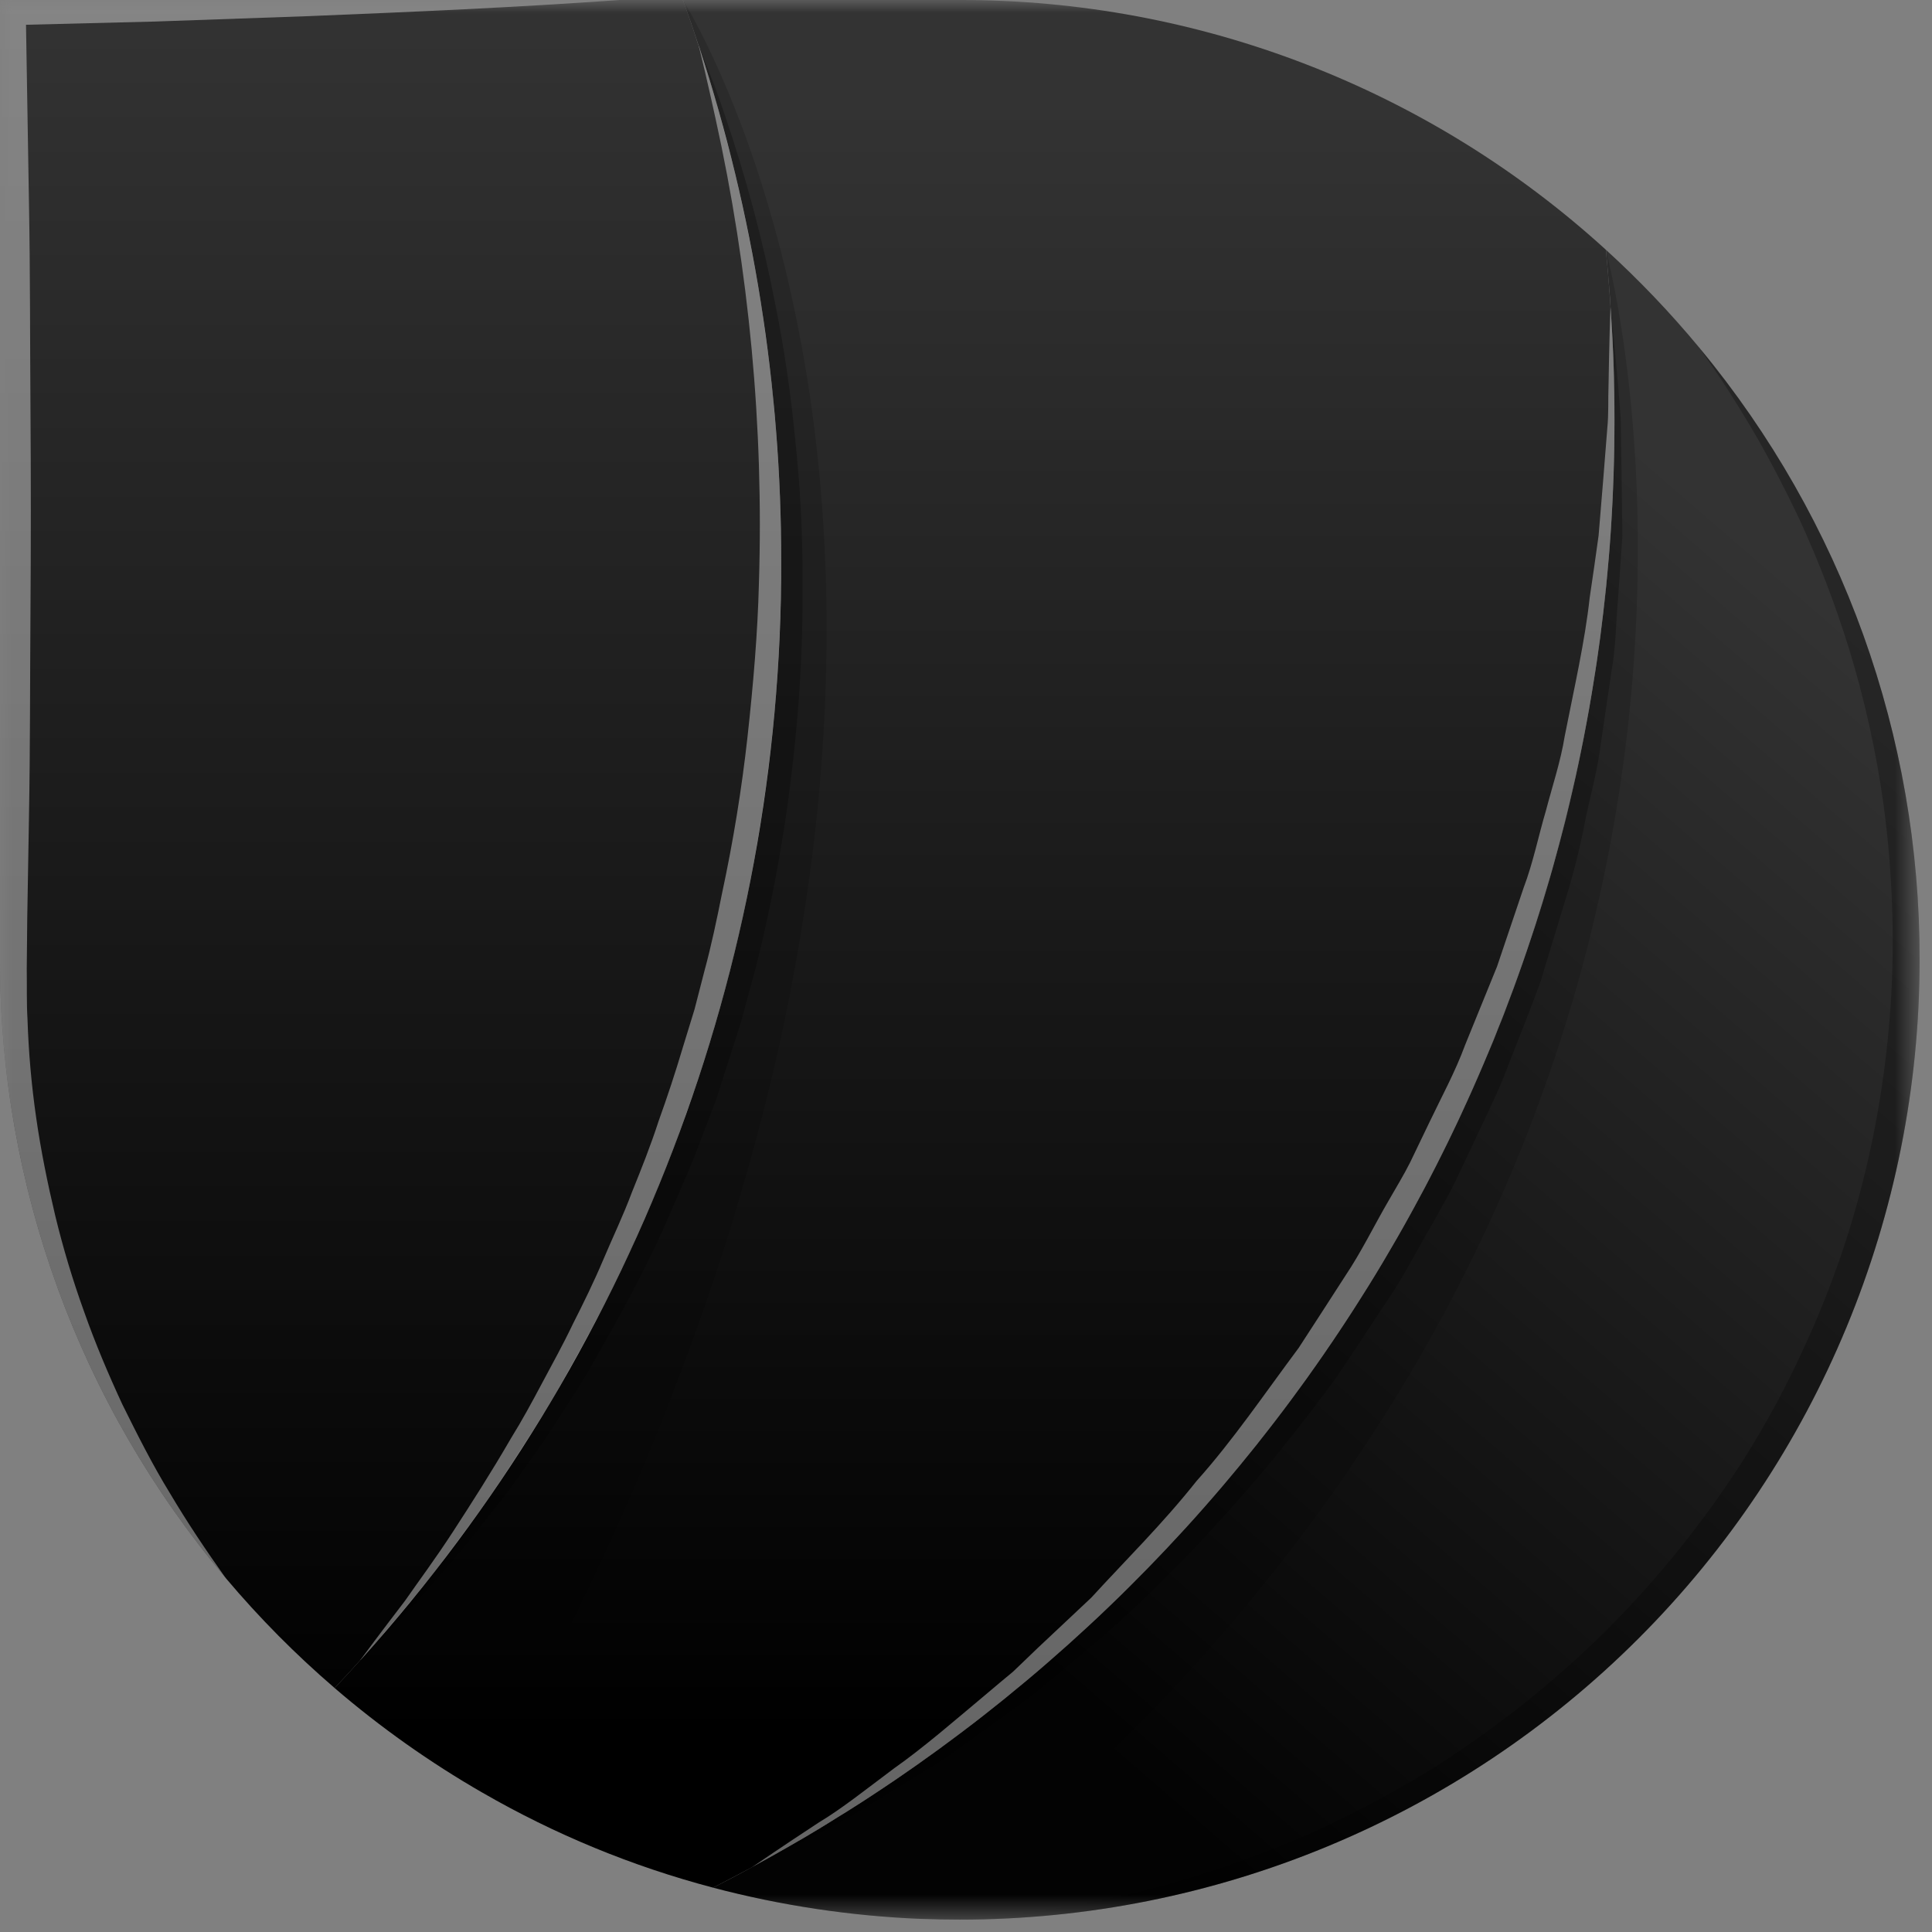 <svg width="78" height="78" viewBox="0 0 78 78" fill="none" xmlns="http://www.w3.org/2000/svg">
<rect x="0" y="0" width="78" height="78" fill="#808080" stroke="none"/>
<mask id="mask0_9_30" style="mask-type:luminance" maskUnits="userSpaceOnUse" x="0" y="0" width="78" height="78">
<path d="M77.5 0H0V77.5H77.5V0Z" fill="white"/>
</mask>
<g mask="url(#mask0_9_30)">
<path d="M77.5 38.75C77.5 49.027 73.417 58.883 66.15 66.15C58.883 73.417 49.027 77.5 38.75 77.5C38.22 77.5 37.7 77.49 37.17 77.47C34.339 77.355 31.53 76.932 28.79 76.21C29.32 75.94 29.84 75.67 30.36 75.38C30.37 75.38 30.38 75.37 30.4 75.36L30.41 75.35C30.96 75.05 31.5 74.75 32.03 74.44C32.16 74.36 32.29 74.29 32.42 74.22C32.92 73.92 33.42 73.62 33.91 73.3C34.055 73.222 34.195 73.135 34.33 73.04C34.71 72.81 35.09 72.56 35.46 72.31C35.72 72.14 35.99 71.96 36.24 71.79C36.62 71.53 36.99 71.27 37.36 71C37.61 70.83 37.84 70.66 38.08 70.47C38.4 70.25 38.71 70.01 39.02 69.77C39.3 69.57 39.57 69.36 39.84 69.14C40.22 68.85 40.59 68.55 40.96 68.23C41.12 68.11 41.28 67.98 41.44 67.84C41.84 67.51 42.23 67.17 42.62 66.82C42.83 66.64 43.04 66.46 43.25 66.26C43.48 66.06 43.7 65.86 43.92 65.65C44.34 65.27 44.75 64.87 45.16 64.47C45.215 64.425 45.265 64.375 45.31 64.32C45.71 63.94 46.1 63.54 46.48 63.14C46.75 62.88 47 62.61 47.24 62.34C47.53 62.05 47.8 61.75 48.07 61.45C48.23 61.28 48.38 61.11 48.52 60.94C48.88 60.54 49.23 60.13 49.58 59.72C49.76 59.51 49.94 59.29 50.11 59.07C50.37 58.77 50.62 58.47 50.85 58.16C51.09 57.87 51.32 57.57 51.54 57.27C51.75 57.01 51.95 56.74 52.14 56.48C52.4 56.14 52.65 55.8 52.89 55.45C53.13 55.1 53.39 54.75 53.63 54.39C53.749 54.233 53.859 54.069 53.96 53.9C54.3 53.4 54.63 52.89 54.95 52.38C55.36 51.75 55.75 51.11 56.12 50.46C56.29 50.18 56.45 49.9 56.61 49.62C57.907 47.333 59.062 44.968 60.07 42.54C60.22 42.2 60.36 41.86 60.49 41.51C60.65 41.14 60.79 40.76 60.93 40.38C61.05 40.07 61.17 39.75 61.28 39.43C61.41 39.08 61.53 38.72 61.65 38.37C62.09 37.09 62.49 35.8 62.84 34.49C62.93 34.16 63.02 33.84 63.1 33.51C63.16 33.3 63.21 33.1 63.26 32.89L63.5 31.87C63.82 30.48 64.09 29.08 64.32 27.66L64.47 26.7C64.49 26.55 64.51 26.41 64.53 26.26C64.59 25.88 64.64 25.5 64.68 25.12C64.75 24.55 64.82 23.98 64.87 23.41C64.89 23.26 64.9 23.11 64.91 22.96C64.95 22.57 64.98 22.17 65.01 21.78C65.04 21.39 65.06 20.98 65.08 20.58C65.1 20.3 65.11 20.02 65.12 19.73C65.16 18.81 65.18 17.89 65.18 16.97C65.18 16.5 65.18 16.04 65.16 15.58C65.16 15.34 65.16 15.11 65.15 14.87C65.12 14.04 65.08 13.22 65.02 12.4V12.37C65.01 12.17 65 11.97 64.98 11.77C64.94 11.22 64.89 10.68 64.84 10.13C64.84 10.113 64.837 10.096 64.83 10.08C66.177 11.307 67.437 12.627 68.6 14.03L68.63 14.06C68.635 14.066 68.639 14.072 68.64 14.08C74.381 21.018 77.515 29.745 77.5 38.75Z" fill="url(#paint0_linear_9_30)"/>
<path d="M65.18 16.97C65.185 28.932 61.957 40.672 55.836 50.949C49.715 61.226 40.93 69.657 30.41 75.35C30.397 75.365 30.379 75.376 30.36 75.38L30.35 75.39C29.83 75.67 29.31 75.94 28.79 76.21C25.526 75.35 22.392 74.058 19.47 72.37C17.356 71.152 15.36 69.74 13.51 68.15C13.86 67.78 14.2 67.41 14.54 67.03L14.55 67.02C14.55 67.01 14.56 67 14.57 66.99H14.58C25.522 54.828 31.565 39.04 31.54 22.68C31.541 15.633 30.428 8.629 28.24 1.93H28.23C28.23 1.91 28.22 1.89 28.22 1.87H28.21C28.204 1.854 28.201 1.837 28.2 1.82C28 1.21 27.79 0.6 27.57 3.70953e-05H38.75C48.397 -0.013 57.7 3.582 64.83 10.08C64.91 10.84 64.97 11.6 65.02 12.37C65.13 13.89 65.18 15.42 65.18 16.97Z" fill="url(#paint1_linear_9_30)"/>
<path d="M31.54 22.68C31.54 23.35 31.53 24.02 31.51 24.68C31.5 25.11 31.48 25.53 31.46 25.96C31.38 27.68 31.23 29.39 31.01 31.09C30.96 31.53 30.9 31.96 30.83 32.39C30.76 32.92 30.67 33.44 30.58 33.97C30.5 34.47 30.41 34.96 30.31 35.46C30.29 35.58 30.26 35.7 30.24 35.82C30.16 36.23 30.07 36.65 29.98 37.06C29.51 39.191 28.933 41.297 28.25 43.37C28.12 43.78 27.98 44.18 27.84 44.57C27.828 44.618 27.811 44.665 27.79 44.71C27.65 45.12 27.51 45.51 27.36 45.91C27.32 46.03 27.27 46.16 27.22 46.29C27.06 46.72 26.89 47.14 26.72 47.56C26.53 48.04 26.33 48.52 26.12 48.99C25.91 49.48 25.69 49.97 25.47 50.46C25.26 50.91 25.04 51.36 24.83 51.8C24.6 52.27 24.37 52.73 24.13 53.18C23.89 53.63 23.65 54.09 23.4 54.54C23.15 54.99 22.9 55.44 22.65 55.88C22.4 56.32 22.13 56.77 21.86 57.21C21.59 57.65 21.32 58.08 21.04 58.51C20.49 59.37 19.92 60.22 19.33 61.05C18.74 61.88 18.12 62.7 17.5 63.51C16.56 64.7 15.587 65.86 14.58 66.99H14.57C14.56 67 14.56 67 14.56 67.01C14.56 67.013 14.559 67.015 14.557 67.017C14.555 67.019 14.553 67.02 14.55 67.02C14.21 67.4 13.86 67.78 13.51 68.15C11.934 66.796 10.47 65.318 9.13 63.73C9.12 63.711 9.106 63.694 9.09 63.68C3.209 56.705 -0.011 47.873 2.96791e-05 38.75V0H27.57C27.79 0.6 28 1.2 28.19 1.81L28.2 1.82C28.201 1.837 28.204 1.854 28.21 1.87H28.22V1.9C28.219 1.905 28.22 1.911 28.222 1.916C28.223 1.921 28.226 1.926 28.23 1.93H28.24C28.249 1.968 28.262 2.005 28.28 2.04L28.4 2.43C28.74 3.49 29.05 4.56 29.33 5.65C29.53 6.38 29.71 7.13 29.88 7.88C30.19 9.24 30.46 10.63 30.69 12.04C30.74 12.38 30.8 12.71 30.84 13.05C30.96 13.88 31.07 14.71 31.16 15.55C31.2 15.86 31.23 16.18 31.25 16.49C31.31 17.07 31.35 17.66 31.39 18.24C31.49 19.71 31.54 21.19 31.54 22.68Z" fill="url(#paint2_linear_9_30)"/>
<g style="mix-blend-mode:multiply" opacity="0.15">
<path d="M19.47 72.37C17.356 71.152 15.36 69.74 13.51 68.15C21.921 59.198 27.687 48.091 30.169 36.062C32.65 24.032 31.751 11.55 27.57 0C27.57 0 44.99 27.19 19.47 72.37Z" fill="black"/>
</g>
<g style="mix-blend-mode:multiply" opacity="0.15">
<path d="M37.17 77.47C34.339 77.355 31.53 76.932 28.79 76.21C39.738 70.663 48.934 62.191 55.358 51.733C61.782 41.276 65.182 29.243 65.18 16.97C65.18 14.669 65.063 12.369 64.83 10.08C64.83 10.08 75.216 47.74 37.17 77.47Z" fill="black"/>
</g>
<g style="mix-blend-mode:multiply" opacity="0.25">
<path d="M65.5 21.656C65.44 22.476 65.38 23.336 65.32 24.236C65.24 25.126 65.24 26.086 65.07 27.036C64.93 27.996 64.78 28.996 64.63 30.016C64.51 31.046 64.22 32.066 64 33.126C63.791 34.217 63.52 35.295 63.19 36.356C62.86 37.436 62.53 38.526 62.19 39.646C61.79 40.736 61.36 41.826 60.92 42.936C60.52 44.056 59.96 45.116 59.46 46.206L58.69 47.836C58.42 48.376 58.11 48.896 57.82 49.426C57.21 50.456 56.67 51.546 55.99 52.536C55.33 53.536 54.67 54.536 54.01 55.526C52.653 57.408 51.198 59.217 49.65 60.946C48.209 62.565 46.687 64.11 45.09 65.576C44.3 66.246 43.53 66.896 42.79 67.526C42.42 67.836 42.05 68.136 41.69 68.436C41.32 68.716 40.94 68.986 40.58 69.246C39.85 69.776 39.16 70.276 38.49 70.756C37.82 71.236 37.14 71.606 36.53 72.006C35.28 72.756 34.22 73.446 33.27 73.906C31.54 74.806 30.49 75.316 30.36 75.376C30.38 75.372 30.397 75.361 30.41 75.346C40.93 69.653 49.716 61.222 55.836 50.945C61.957 40.668 65.186 28.927 65.18 16.966C65.18 15.416 65.13 13.886 65.02 12.366C65.05 12.616 65.17 13.756 65.33 15.576C65.36 16.106 65.44 16.646 65.44 17.316C65.45 17.936 65.46 18.616 65.47 19.346C65.48 20.076 65.49 20.84 65.5 21.656Z" fill="black"/>
</g>
<g style="mix-blend-mode:multiply" opacity="0.25">
<path d="M14.57 66.99H14.58C14.57 67.01 14.56 67.01 14.55 67.02C14.55 67.01 14.56 67 14.57 66.99Z" fill="black"/>
</g>
<g style="mix-blend-mode:multiply" opacity="0.25">
<path d="M28.216 1.87C28.221 1.891 28.228 1.911 28.236 1.93H28.226C28.216 1.91 28.216 1.89 28.206 1.87C28.201 1.854 28.197 1.837 28.196 1.82C28.204 1.836 28.211 1.853 28.216 1.87Z" fill="black"/>
</g>
<g style="mix-blend-mode:multiply" opacity="0.25">
<path d="M32.4 23.556C32.418 25.69 32.317 27.823 32.1 29.946C31.883 32.135 31.552 34.311 31.11 36.466C30.88 37.556 30.64 38.636 30.34 39.696L29.91 41.286C29.74 41.806 29.58 42.326 29.41 42.846C29.24 43.366 29.08 43.886 28.91 44.396C28.72 44.896 28.53 45.406 28.34 45.896C27.97 46.906 27.55 47.866 27.13 48.816C26.73 49.776 26.28 50.686 25.83 51.576C25.38 52.466 24.91 53.326 24.44 54.146C23.99 54.976 23.52 55.766 23.03 56.516C22.55 57.266 22.09 57.996 21.61 58.666C21.13 59.336 20.69 59.996 20.23 60.586C19.77 61.176 19.32 61.736 18.9 62.256C18.05 63.296 17.26 64.156 16.64 64.886C15.48 66.096 14.74 66.826 14.58 66.986C25.523 54.824 31.566 39.036 31.54 22.676C31.542 15.629 30.428 8.625 28.24 1.926C28.29 2.046 28.37 2.256 28.49 2.556C28.68 3.026 28.96 3.726 29.26 4.636C30.119 7.149 30.804 9.719 31.31 12.326C31.658 14.072 31.918 15.834 32.09 17.606C32.308 19.582 32.411 21.568 32.4 23.556Z" fill="black"/>
</g>
<g style="mix-blend-mode:screen" opacity="0.4">
<path d="M65.18 16.97C65.186 28.932 61.957 40.672 55.836 50.949C49.715 61.226 40.93 69.657 30.41 75.35C30.64 75.19 31.58 74.55 33.07 73.57C33.96 73.04 34.95 72.25 36.1 71.39C37.28 70.56 38.51 69.49 39.86 68.36C40.2 68.07 40.55 67.78 40.9 67.49C41.23 67.17 41.57 66.85 41.91 66.52C42.61 65.87 43.32 65.19 44.06 64.5C45.42 63.01 46.94 61.52 48.31 59.79C49.78 58.15 51.05 56.27 52.43 54.42C53.06 53.45 53.69 52.48 54.32 51.5C54.97 50.53 55.48 49.47 56.07 48.46C56.36 47.95 56.67 47.45 56.93 46.93L57.69 45.35C58.19 44.3 58.75 43.28 59.15 42.19C59.58 41.13 60.01 40.07 60.44 39.02C60.8 37.95 61.16 36.89 61.51 35.85C61.9 34.82 62.11 33.75 62.41 32.74C62.68 31.71 63.01 30.73 63.17 29.73C63.56 27.75 63.99 25.88 64.18 24.13C64.31 23.26 64.43 22.42 64.54 21.62C64.61 20.81 64.67 20.04 64.73 19.32C64.79 18.6 64.84 17.92 64.89 17.3C64.95 16.71 64.92 16.11 64.94 15.59C64.97 13.76 65.01 12.62 65.02 12.37C65.13 13.89 65.18 15.42 65.18 16.97Z" fill="white"/>
</g>
<g style="mix-blend-mode:screen" opacity="0.4">
<path d="M31.54 22.68C31.566 39.04 25.522 54.828 14.58 66.99C14.57 67.01 14.56 67.01 14.55 67.02C14.55 67.01 14.56 67 14.57 66.99C14.71 66.8 15.33 65.96 16.35 64.63C16.89 63.85 17.58 62.93 18.3 61.82C19.02 60.71 19.83 59.45 20.64 58.05C21.07 57.36 21.47 56.62 21.88 55.85C22.29 55.08 22.73 54.29 23.13 53.45C23.55 52.62 23.97 51.77 24.35 50.87C24.73 49.97 25.16 49.08 25.51 48.14C25.89 47.2 26.27 46.25 26.59 45.26C26.94 44.29 27.27 43.29 27.57 42.28C27.73 41.77 27.88 41.26 28.04 40.75L28.44 39.2C28.72 38.17 28.94 37.12 29.15 36.07C29.6 33.979 29.944 31.866 30.18 29.74C30.41 27.64 30.59 25.56 30.64 23.54C30.837 17.228 30.245 10.916 28.88 4.75C28.55 3.24 28.31 2.25 28.23 1.93C28.22 1.91 28.22 1.89 28.21 1.87C28.204 1.854 28.201 1.837 28.2 1.82C28.207 1.836 28.214 1.853 28.22 1.87C28.225 1.891 28.232 1.911 28.24 1.93C30.428 8.629 31.541 15.633 31.54 22.68Z" fill="white"/>
</g>
<g style="mix-blend-mode:multiply" opacity="0.25">
<path d="M77.5 38.75C77.5 49.027 73.417 58.883 66.15 66.15C58.883 73.417 49.027 77.5 38.75 77.5C38.75 77.5 39.09 77.47 39.73 77.41C40.38 77.37 41.31 77.23 42.49 77.07C43.67 76.88 45.09 76.6 46.69 76.2C48.466 75.716 50.212 75.128 51.92 74.44C53.922 73.607 55.854 72.617 57.7 71.48C59.738 70.205 61.661 68.756 63.45 67.15C65.351 65.43 67.082 63.531 68.62 61.48C70.216 59.376 71.581 57.106 72.69 54.71C73.823 52.322 74.705 49.821 75.32 47.25C75.914 44.76 76.269 42.218 76.38 39.66C76.477 37.255 76.363 34.846 76.04 32.46C75.742 30.316 75.27 28.199 74.63 26.13C74.082 24.369 73.421 22.645 72.65 20.97C71.94 19.48 71.26 18.2 70.65 17.18C70.04 16.16 69.53 15.36 69.16 14.84C68.88 14.44 68.71 14.19 68.64 14.08C74.381 21.018 77.515 29.745 77.5 38.75Z" fill="black"/>
</g>
<g style="mix-blend-mode:screen" opacity="0.4">
<path d="M6.25 0.87L1.05 1L1.17 8.24C1.22 10.98 1.21 13.73 1.23 16.48C1.25 19.23 1.25 21.97 1.23 24.71C1.21 27.45 1.22 30.2 1.17 32.95L1.1 37.07L1.08 39.1C1.09 39.79 1.07 40.49 1.11 41.14C1.153 42.472 1.269 43.801 1.46 45.12C1.65 46.45 1.92 47.77 2.23 49.08C2.547 50.387 2.934 51.675 3.39 52.94C3.84 54.22 4.37 55.47 4.94 56.7C5.54 57.91 6.15 59.13 6.87 60.3C7.55 61.45 8.31 62.58 9.09 63.68C3.209 56.705 -0.011 47.873 2.96791e-05 38.75V0H25C20.83 0.3 16.67 0.48 12.5 0.65L6.25 0.87Z" fill="white"/>
</g>
</g>
<defs>
<linearGradient id="paint0_linear_9_30" x1="71.07" y1="22.013" x2="35.509" y2="63.154" gradientUnits="userSpaceOnUse">
<stop stop-color="#333333"/>
<stop offset="1" stop-color="#030303"/>
</linearGradient>
<linearGradient id="paint1_linear_9_30" x1="39.345" y1="4.192" x2="39.345" y2="70.037" gradientUnits="userSpaceOnUse">
<stop stop-color="#333333"/>
<stop offset="1"/>
</linearGradient>
<linearGradient id="paint2_linear_9_30" x1="15.77" y1="-0.136" x2="15.77" y2="70.876" gradientUnits="userSpaceOnUse">
<stop stop-color="#333333"/>
<stop offset="1"/>
</linearGradient>
</defs>
</svg>
